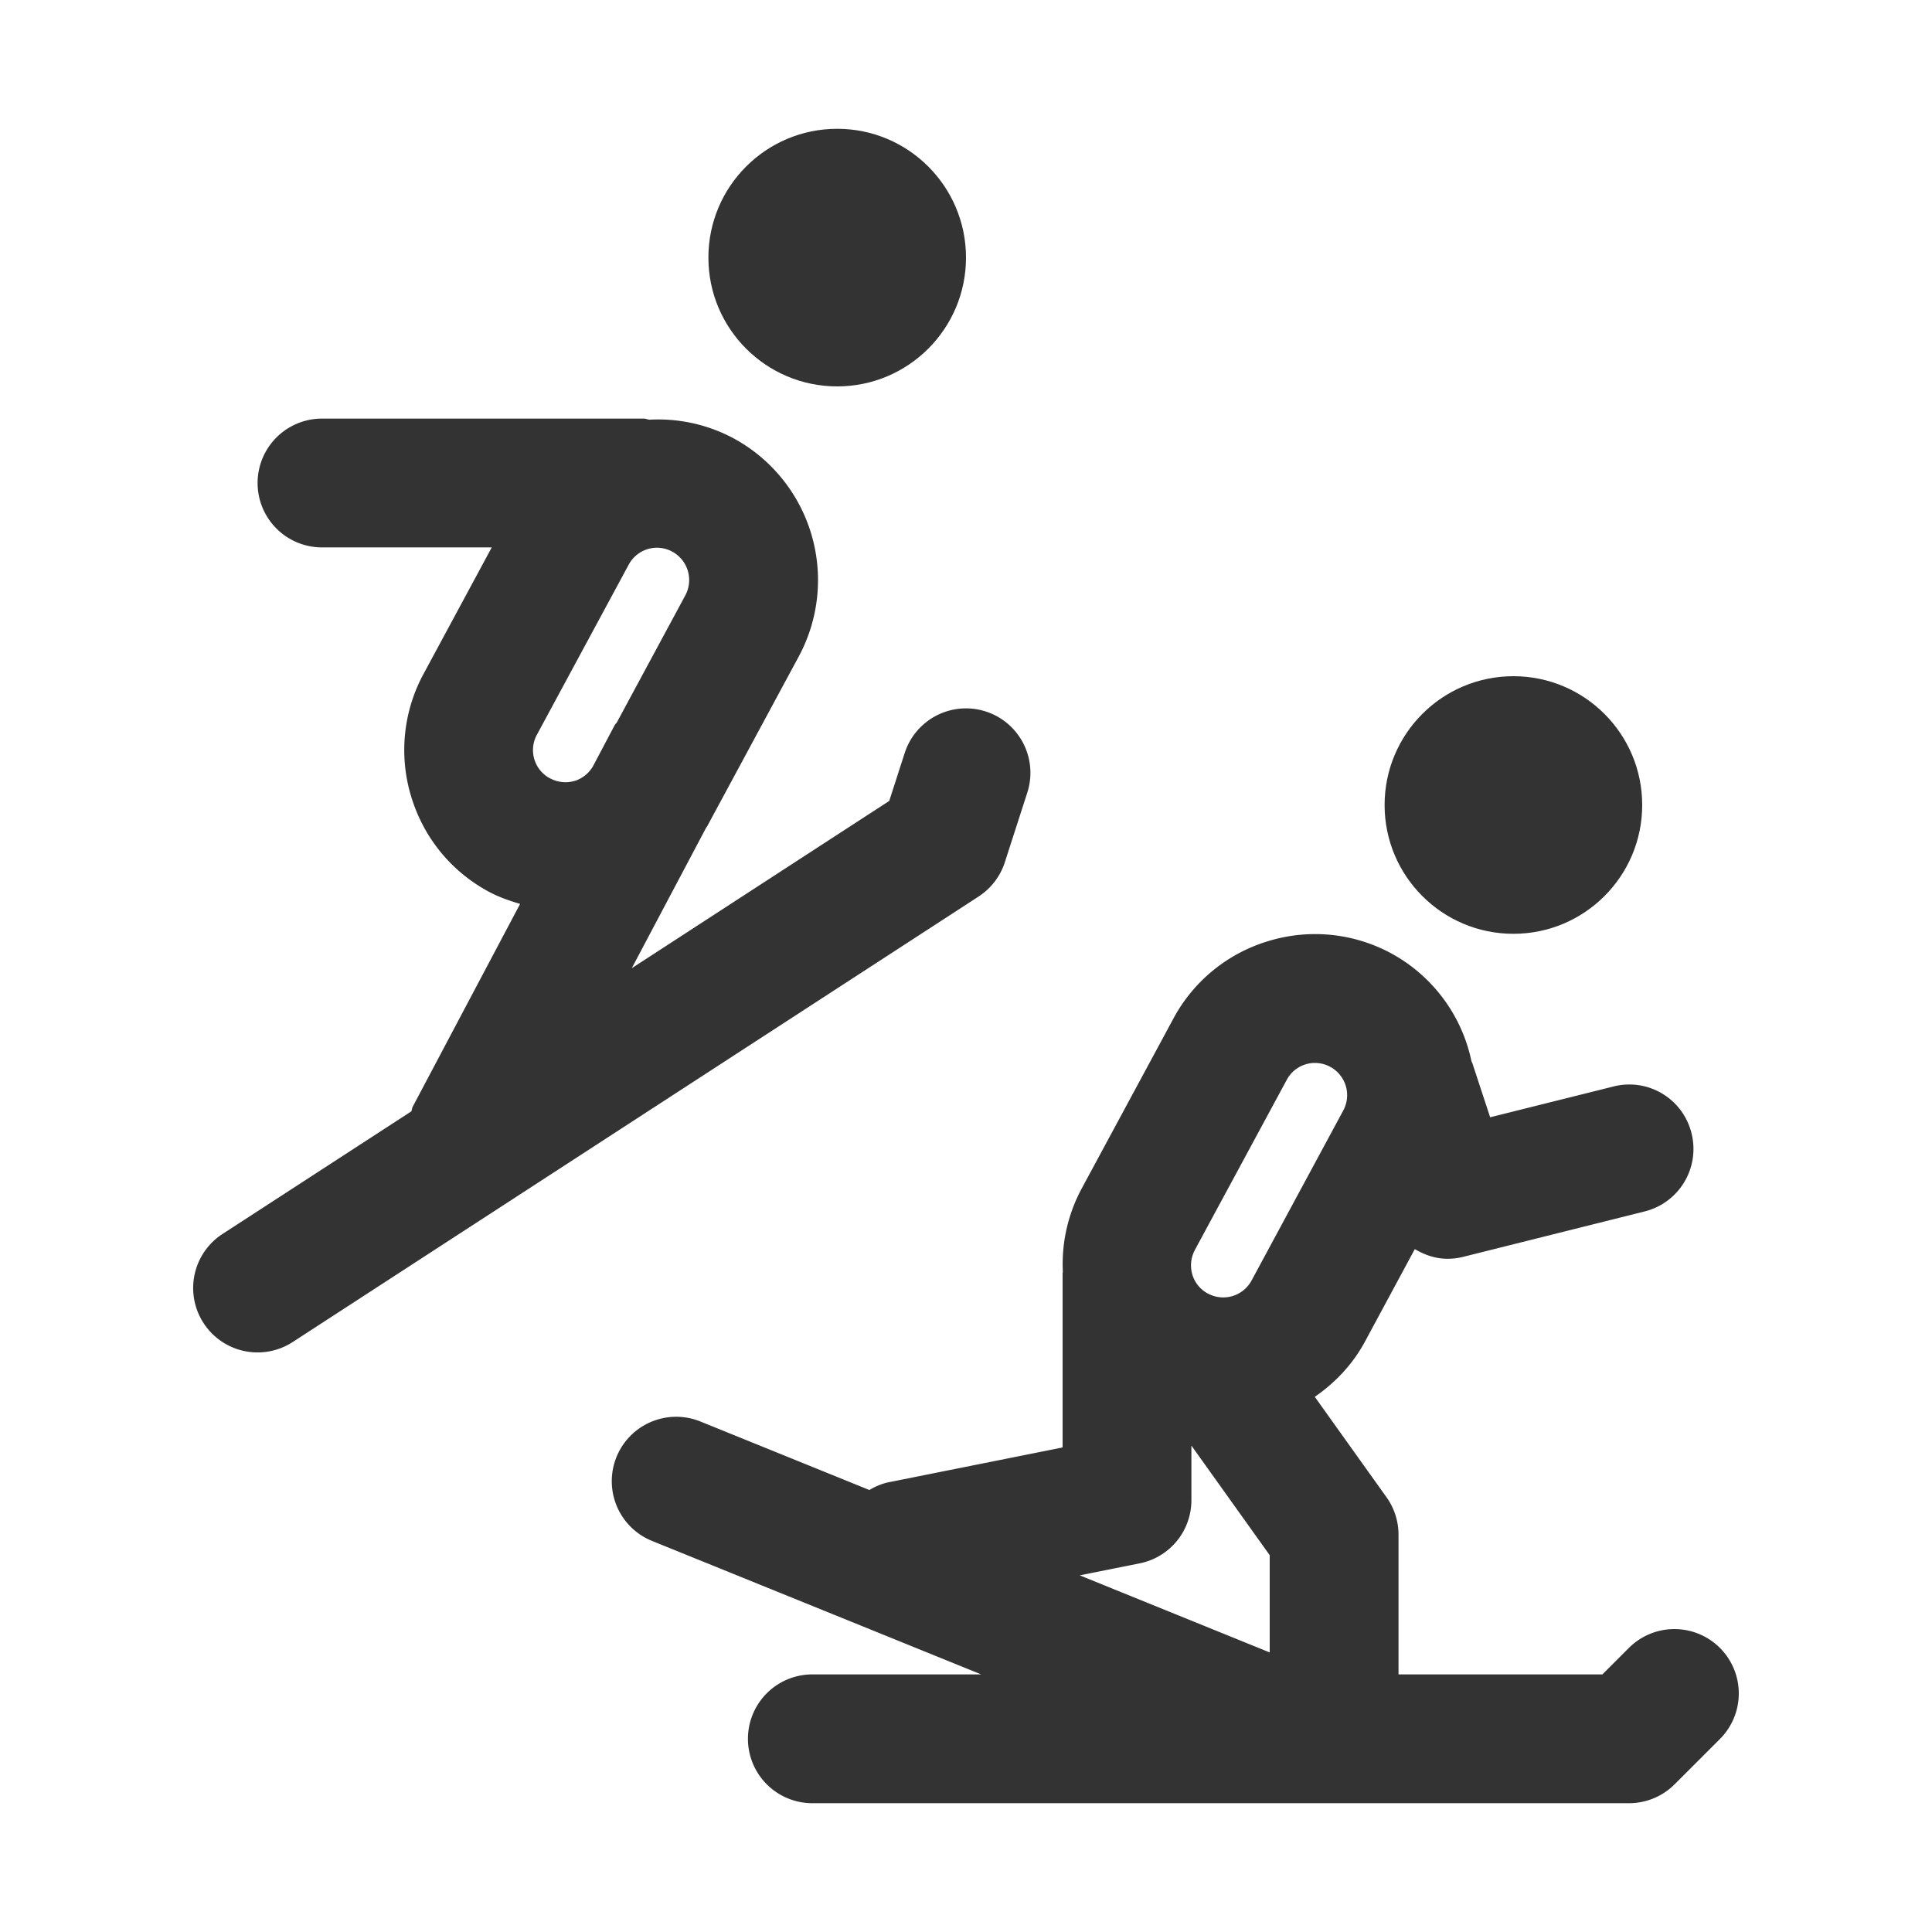 <svg xmlns="http://www.w3.org/2000/svg" viewBox="0 0 30 30"><style>.st2{fill:#333}</style><g id="Layer_1"><path class="st2" d="M26.707 25.589a1 1 0 0 0-1.414 0l-.411.411h-3.166v-2.17a1 1 0 0 0-.187-.582l-1.113-1.558c.318-.22.589-.505.778-.856l.775-1.438c.153.091.325.15.507.15a1 1 0 0 0 .245-.03l2.818-.705a1 1 0 0 0 .727-1.213.995.995 0 0 0-1.213-.727l-1.914.478-.279-.848c-.002-.007-.007-.01-.01-.017a2.486 2.486 0 0 0-1.245-1.679 2.482 2.482 0 0 0-1.903-.194 2.48 2.48 0 0 0-1.483 1.208l-1.425 2.641a2.476 2.476 0 0 0-.29 1.292c0 .007-.004.013-.004.02v2.704l-2.719.544a.974.974 0 0 0-.281.117l-2.624-1.064a1 1 0 0 0-.752 1.854L15.236 26h-2.622a1 1 0 1 0 0 2h12.682a1 1 0 0 0 .707-.293l.704-.704a1 1 0 0 0 0-1.414zm-8.153-6.18l1.426-2.64a.496.496 0 0 1 .676-.203.5.5 0 0 1 .202.678l-1.424 2.64a.5.5 0 0 1-.676.203h-.001a.495.495 0 0 1-.243-.297.506.506 0 0 1 .04-.38zm-.858 4.867a1 1 0 0 0 .804-.98v-.849l1.216 1.702v1.51l-2.95-1.197.93-.186z"/><circle class="st2" cx="23.5" cy="12.5" r="2"/><path class="st2" d="M15.603 13.389l.349-1.082a1 1 0 1 0-1.904-.614l-.24.744-3.998 2.597 1.152-2.176c.005-.009.012-.016.017-.024l1.424-2.64a2.503 2.503 0 0 0-1.013-3.388 2.48 2.48 0 0 0-1.305-.289c-.03-.002-.055-.017-.085-.017H5a1 1 0 0 0 0 2h2.636l-1.057 1.96a2.483 2.483 0 0 0-.196 1.903c.192.64.62 1.167 1.208 1.484.156.083.32.14.485.189l-1.668 3.15c-.012.023-.011.048-.021.071l-2.932 1.904a1 1 0 0 0 1.09 1.678l10.651-6.918c.193-.126.337-.314.407-.532zm-6.681-1.263a.503.503 0 0 1-.38-.04H8.54a.497.497 0 0 1-.203-.677l1.425-2.64a.497.497 0 0 1 .677-.203.502.502 0 0 1 .203.678L9.577 11.22c-.008.013-.022.021-.03.036l-.338.64a.506.506 0 0 1-.287.231z"/><circle class="st2" cx="13" cy="4" r="2"/></g></svg>
